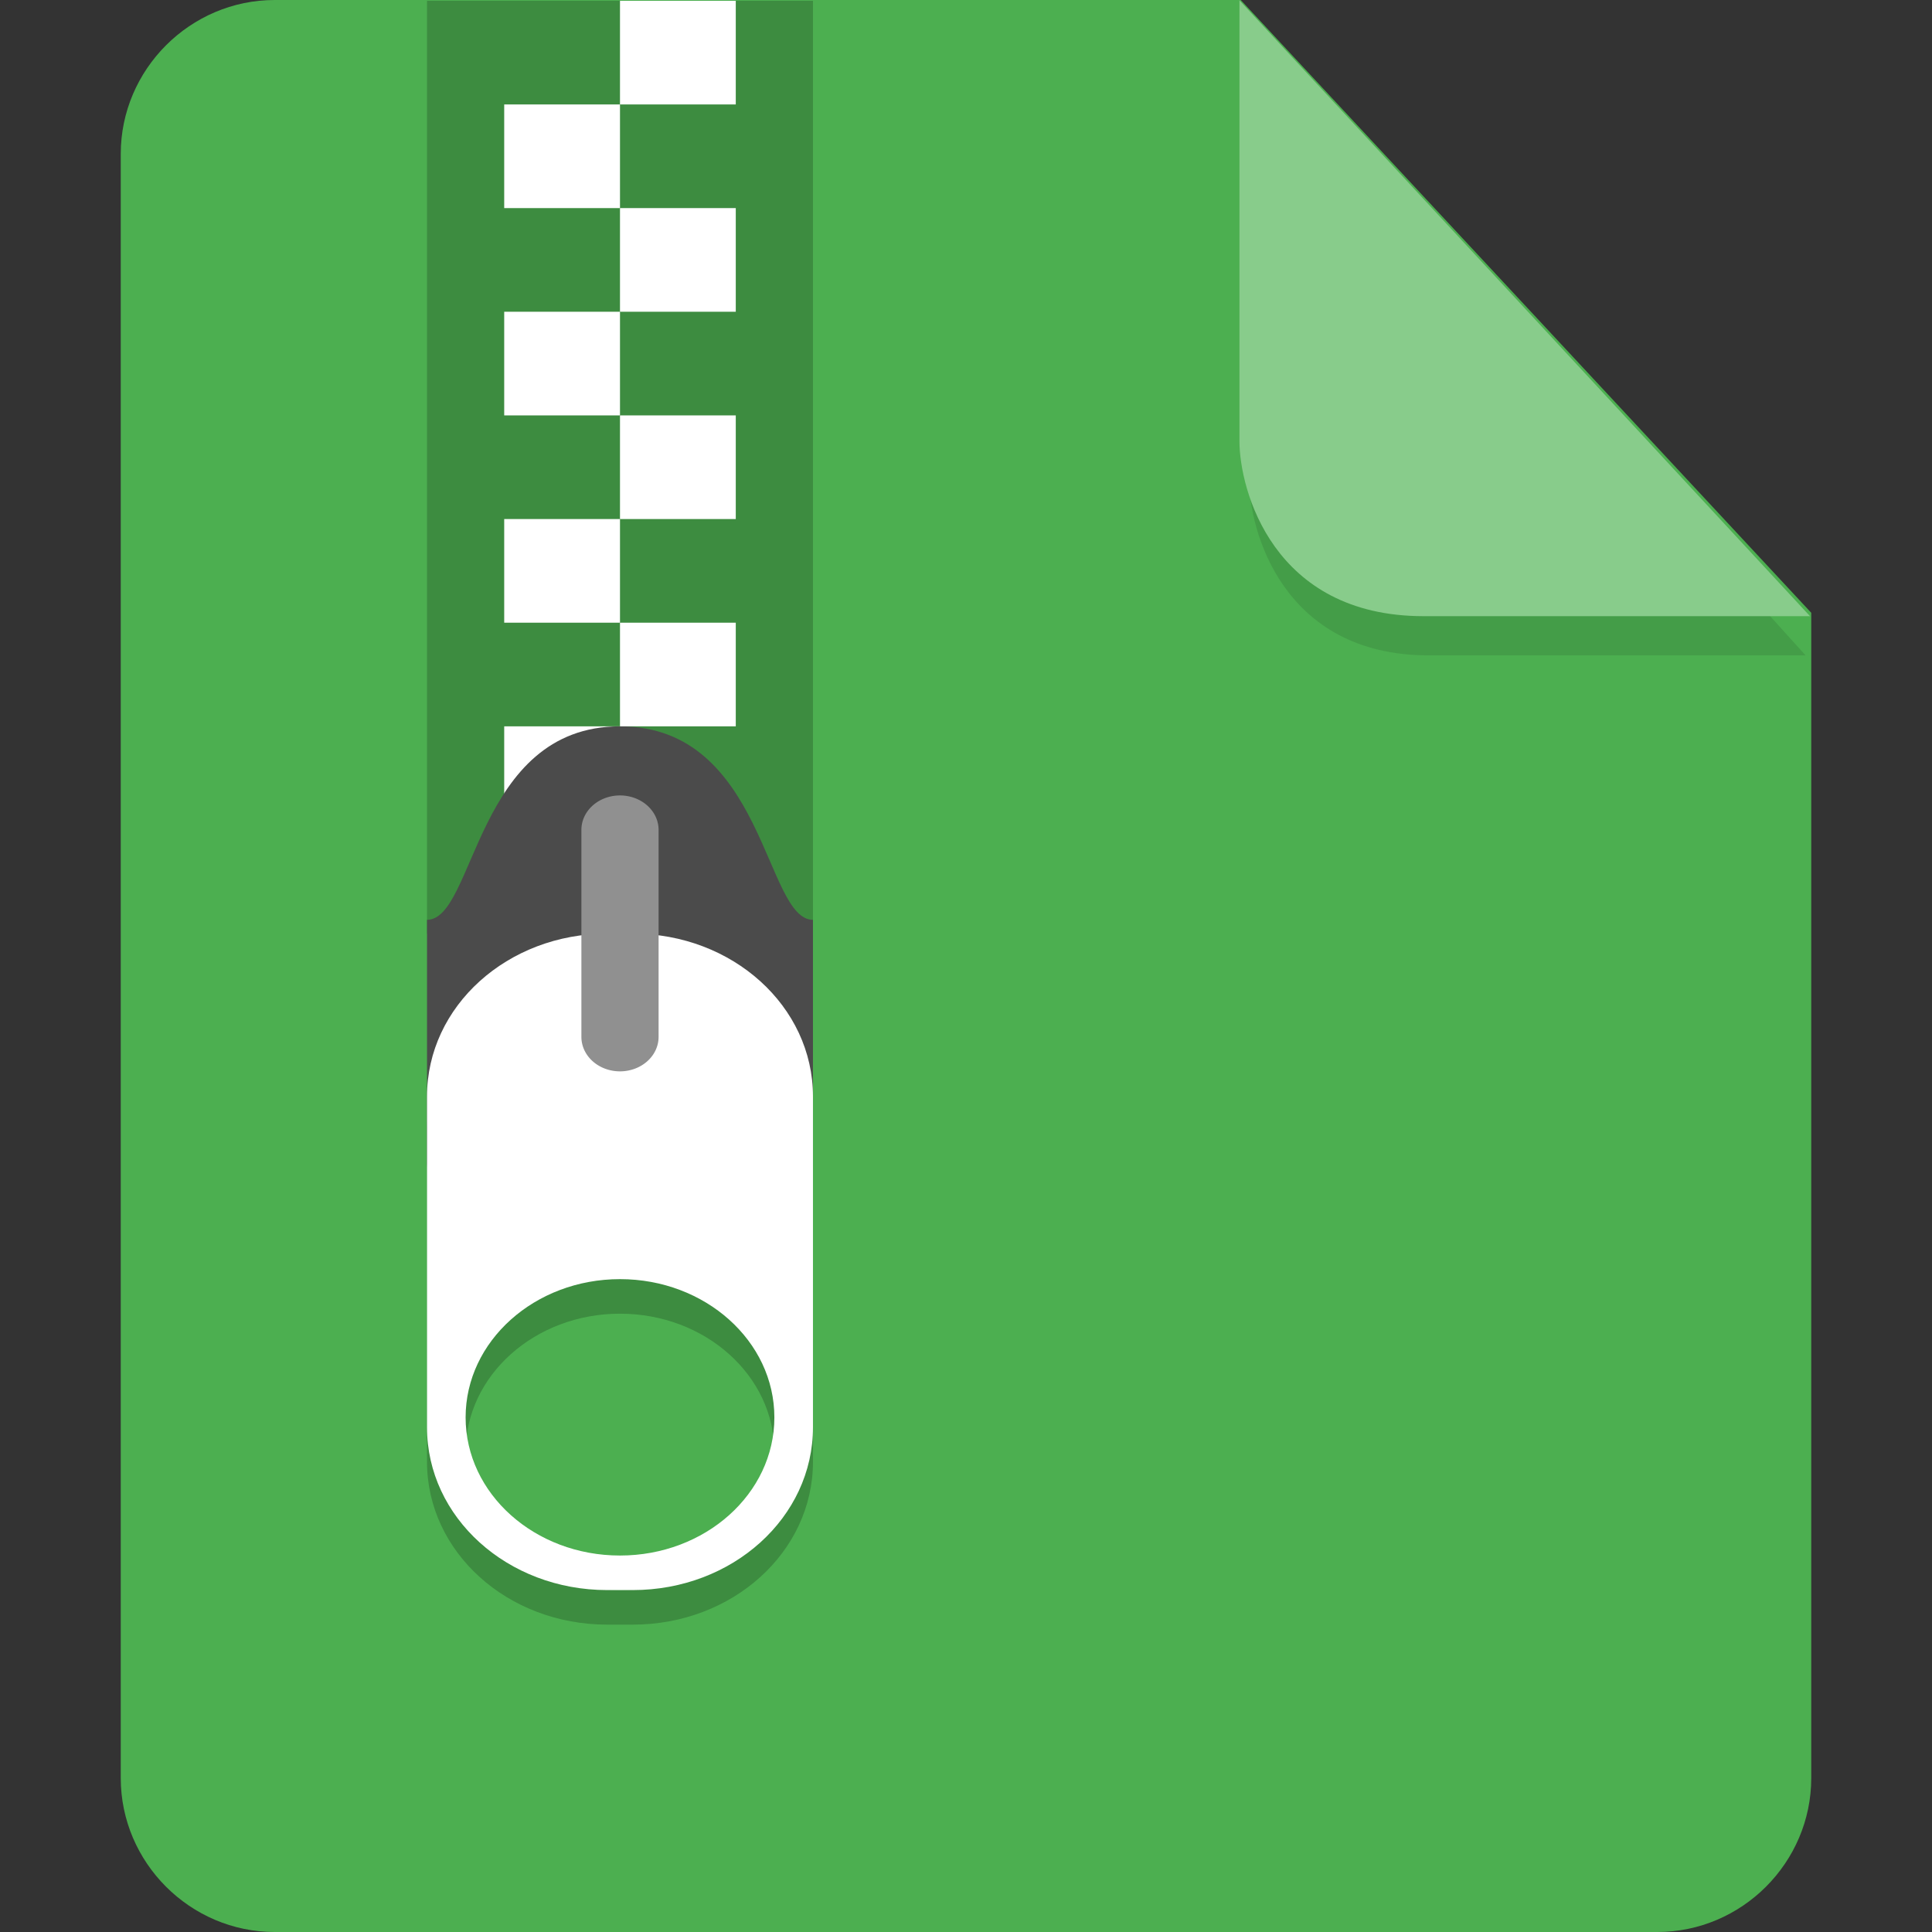 <?xml version="1.0" encoding="UTF-8" standalone="no"?>
<svg
   id="_图层_1"
   data-name="图层_1"
   version="1.1"
   viewBox="0 0 128 128"
   width="64"
   height="64"
   sodipodi:docname="application-x-compress.svg"
   xml:space="preserve"
   inkscape:version="1.4 (e7c3feb100, 2024-10-09)"
   xmlns:inkscape="http://www.inkscape.org/namespaces/inkscape"
   xmlns:sodipodi="http://sodipodi.sourceforge.net/DTD/sodipodi-0.dtd"
   xmlns="http://www.w3.org/2000/svg"
   xmlns:svg="http://www.w3.org/2000/svg"><rect x="0" y="0" width="128" height="128" fill="#333333" stroke="none"/><sodipodi:namedview
     id="namedview3"
     pagecolor="#505050"
     bordercolor="#eeeeee"
     borderopacity="1"
     inkscape:showpageshadow="0"
     inkscape:pageopacity="0"
     inkscape:pagecheckerboard="0"
     inkscape:deskcolor="#505050"
     inkscape:zoom="10.6875"
     inkscape:cx="32"
     inkscape:cy="26.19883"
     inkscape:window-width="1920"
     inkscape:window-height="939"
     inkscape:window-x="0"
     inkscape:window-y="34"
     inkscape:window-maximized="1"
     inkscape:current-layer="_图层_1" /><!-- Generator: Adobe Illustrator 29.0.1, SVG Export Plug-In . SVG Version: 2.1.0 Build 192)  --><defs
     id="defs1"><style
       id="style1">
      .st0 {
        fill: #0071e9;
      }

      .st1 {
        fill: #fff;
      }

      .st2 {
        fill: #5aaaff;
        isolation: isolate;
        opacity: .5;
      }
    </style></defs><path
     class="st0"
     d="M18.2,0c-5.6,0-10.2,4.6-10.2,10.2v107.6c0,5.6,4.6,10.2,10.2,10.2h91.6c5.6,0,10.2-4.6,10.2-10.2V40.6L82.2,0H18.2Z"
     id="path1"
     style="fill:#4caf50;fill-opacity:1" /><path
     class="st2"
     d="m 82.761,2.62 v 29.2 c 0,3.2 2.146,11.6 11.898,11.6 h 24.966 z"
     id="path2"
     style="fill:#3d8c40;fill-opacity:1;stroke-width:0.988" /><path
     class="st2"
     d="M 82.117,0.023 V 29.223 c 0,3.2 2.2,11.6 12.2,11.6 h 25.6 z"
     id="path2-3"
     style="opacity:1;isolation:isolate;fill:#88cc8b;fill-opacity:1" /><g
     id="g4"
     transform="matrix(2.557,0,0,2.289,-17.735,-9.103)"><rect
       style="opacity:0.2"
       width="10"
       height="27"
       x="18"
       y="4"
       id="rect2" /><rect
       style="fill:#ffffff"
       width="3"
       height="3"
       x="23"
       y="4"
       id="rect3" /><rect
       style="fill:#ffffff"
       width="3"
       height="3"
       x="20"
       y="25"
       id="rect4" /><path
       style="fill:#4b4b4b"
       d="m 23,25 c 3.75,0 3.75,5.6 5,5.6 v 7 c 0,0.776 -0.557,1.4 -1.25,1.4 h -7.5 c -0.693,0 -1.25,-0.624 -1.25,-1.4 v -7 C 19.25,30.6 19.25,25 23,25 Z"
       id="path4" /><path
       style="opacity:0.2"
       d="M 22.668,32 C 20.083,32 18,34.103 18,36.711 v 9.578 c 0,2.608 2.083,4.711 4.668,4.711 h 0.664 C 25.917,51 28,48.897 28,46.289 v -9.578 c 0,-2.608 -2.083,-4.711 -4.668,-4.711 z m 0.332,10 c 2.209,3e-6 4,1.793 4,4.002 0,2.209 -1.791,3.998 -4,3.998 -2.209,0 -4,-1.789 -4,-3.998 0,-2.209 1.791,-4.002 4,-4.002 z"
       id="path5" /><path
       style="fill:#ffffff"
       d="M 22.668,31 C 20.083,31 18,33.103 18,35.711 v 9.578 c 0,2.608 2.083,4.711 4.668,4.711 h 0.664 C 25.917,50 28,47.897 28,45.289 v -9.578 c 0,-2.608 -2.083,-4.711 -4.668,-4.711 z m 0.332,10 c 2.209,3e-6 4,1.793 4,4.002 0,2.209 -1.791,3.998 -4,3.998 -2.209,0 -4,-1.789 -4,-3.998 0,-2.209 1.791,-4.002 4,-4.002 z"
       id="path6" /><path
       style="fill:#909090"
       d="M 22.984,27 A 1,0.997 0 0 0 22,28.01 v 5.979 a 1,0.997 0 1 0 2,0 v -5.979 a 1,0.997 0 0 0 -1.016,-1.01 z"
       id="path7" /><rect
       style="fill:#ffffff"
       width="3"
       height="3"
       x="20"
       y="7"
       id="rect7" /><rect
       style="fill:#ffffff"
       width="3"
       height="3"
       x="23"
       y="10"
       id="rect8" /><rect
       style="fill:#ffffff"
       width="3"
       height="3"
       x="20"
       y="13"
       id="rect9" /><rect
       style="fill:#ffffff"
       width="3"
       height="3"
       x="23"
       y="16"
       id="rect10" /><rect
       style="fill:#ffffff"
       width="3"
       height="3"
       x="20"
       y="19"
       id="rect11" /><rect
       style="fill:#ffffff"
       width="3"
       height="3"
       x="23"
       y="22"
       id="rect12" /></g></svg>
